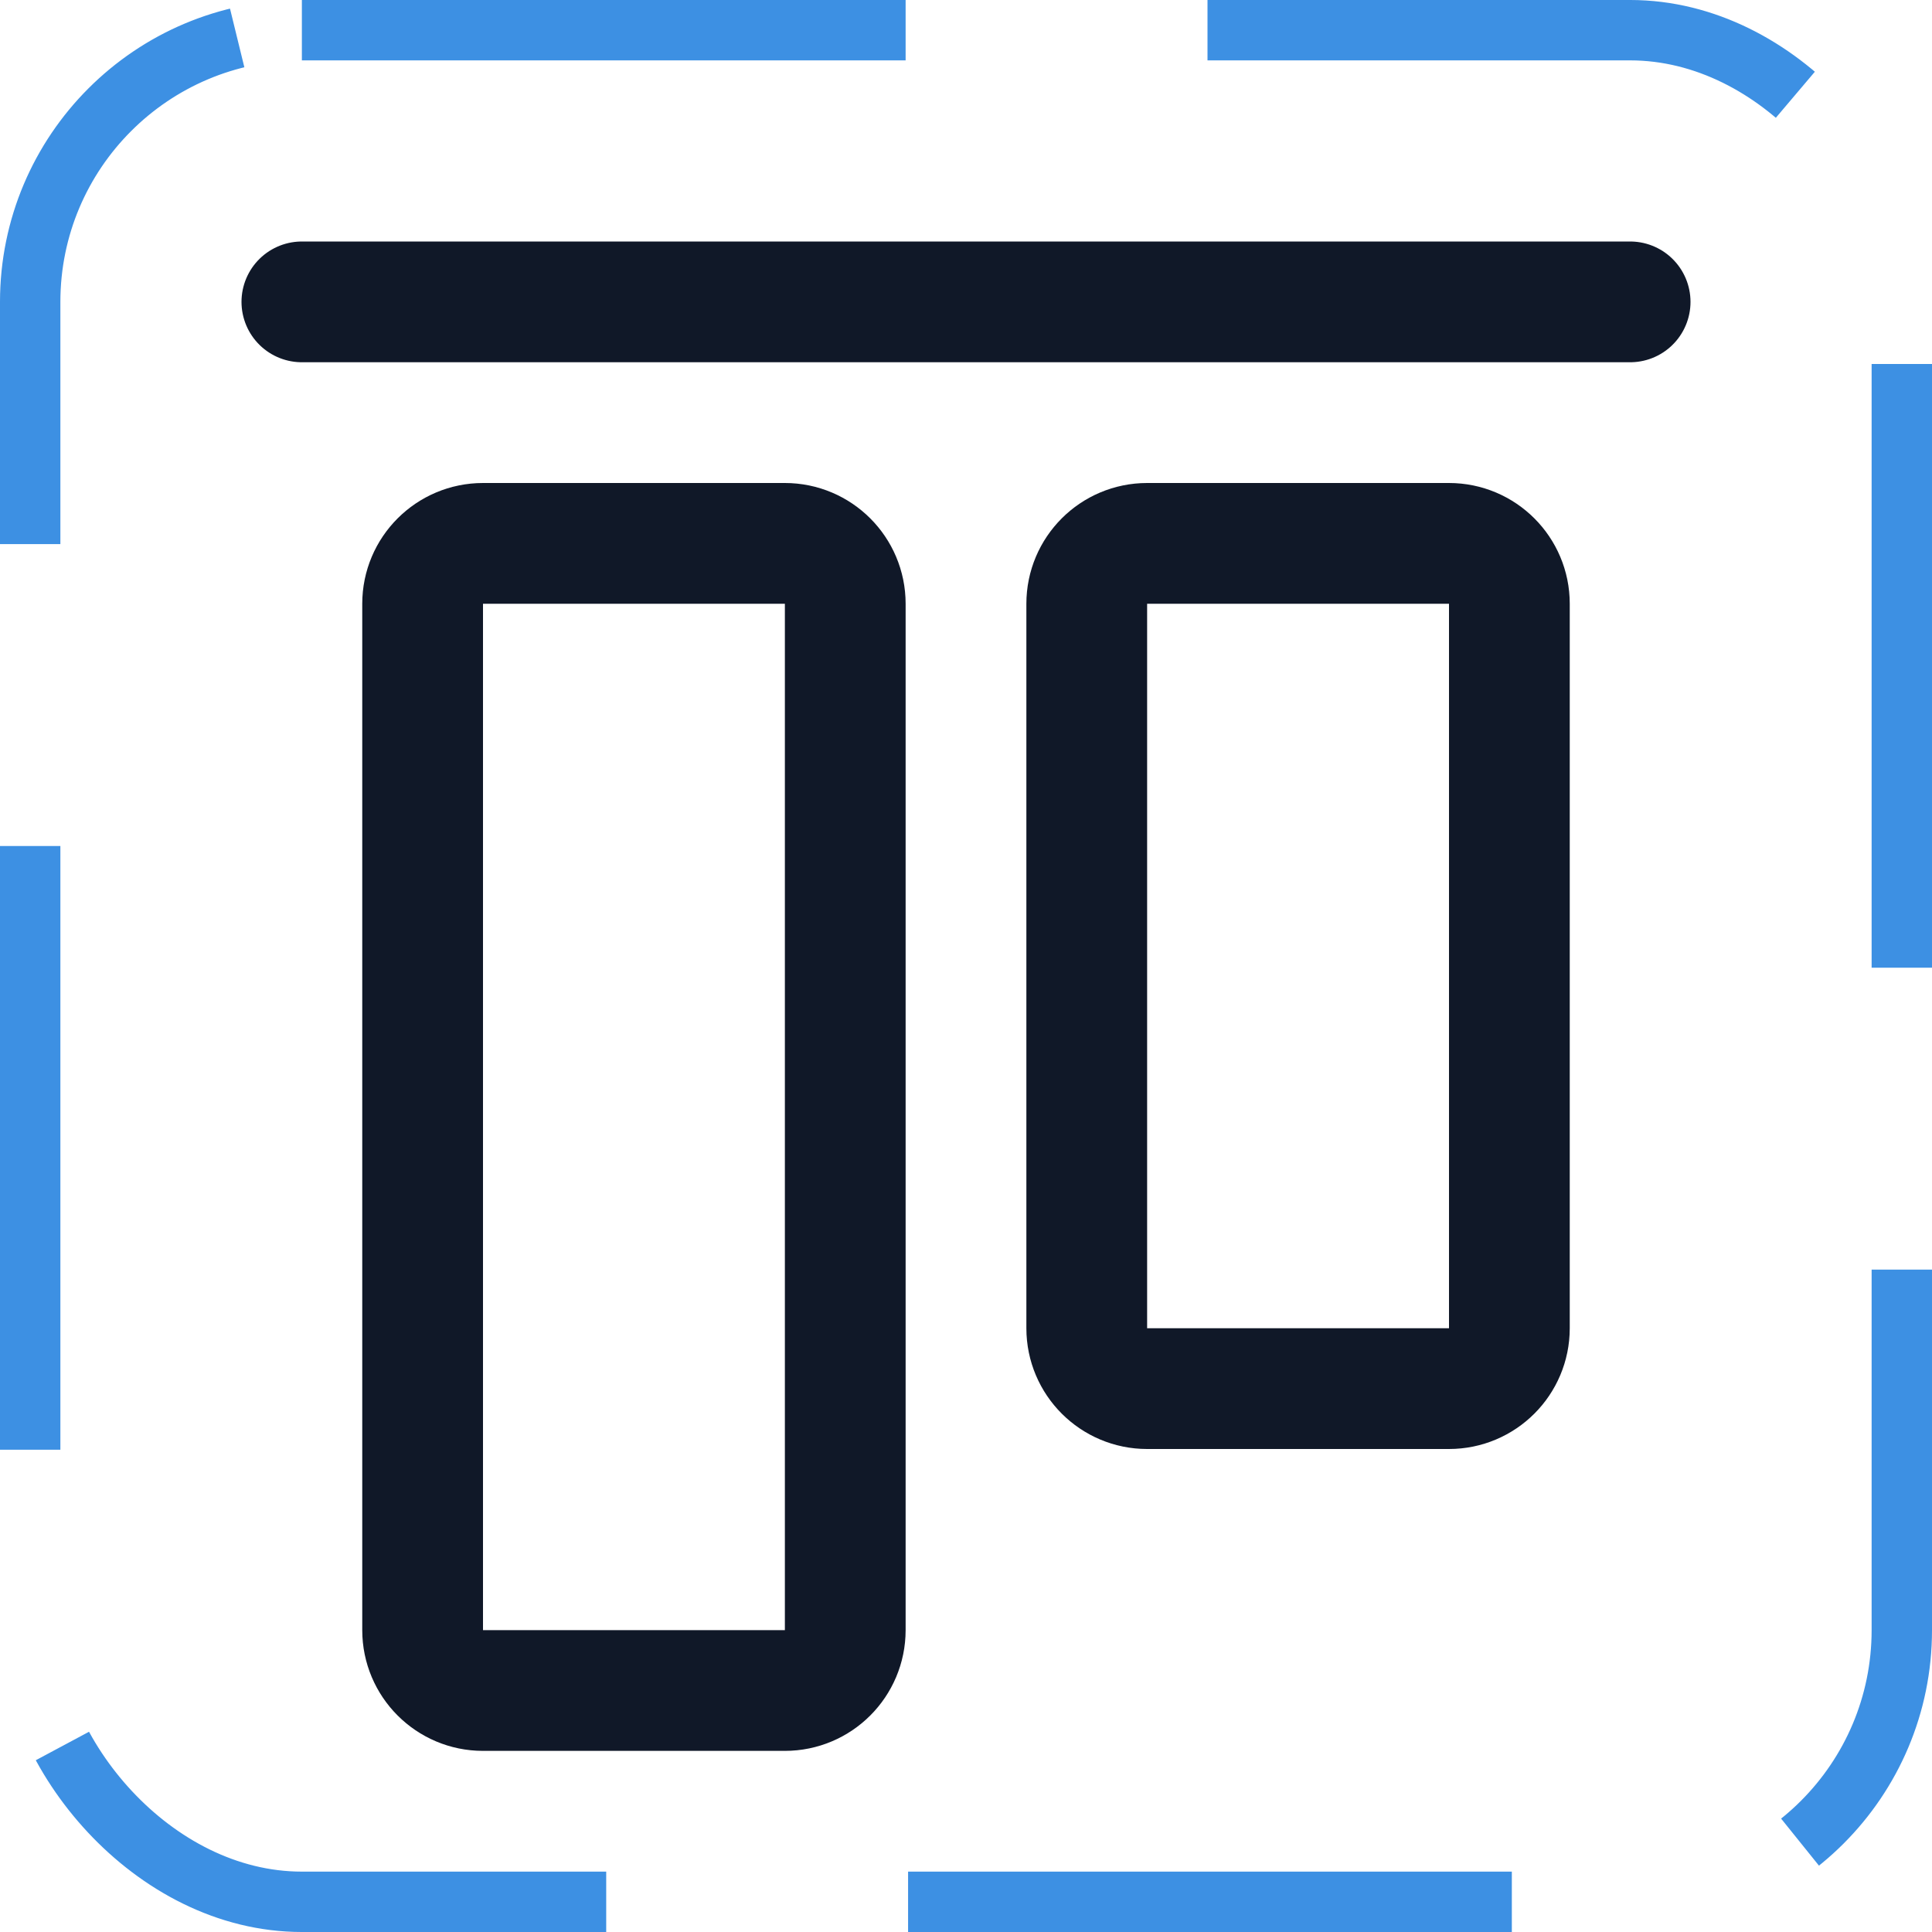 <svg width="32" height="32" viewBox="0 0 32 32" fill="none" xmlns="http://www.w3.org/2000/svg"><g id="Icon-AlignTop"><g clip-path="url(#clip0_8_1705)"><g id="size=md (32px)"><g id="AlignTop"><path id="Vector" d="M27 5H5" stroke="#101828" stroke-width="2" stroke-linecap="round" stroke-linejoin="round"/><path id="Vector_2" d="M25 22V10C25 9.448 24.552 9 24 9H19C18.448 9 18 9.448 18 10V22C18 22.552 18.448 23 19 23H24C24.552 23 25 22.552 25 22Z" stroke="#101828" stroke-width="2" stroke-linecap="round" stroke-linejoin="round"/><path id="Vector_3" d="M13 9H8C7.448 9 7 9.448 7 10V27C7 27.552 7.448 28 8 28H13C13.552 28 14 27.552 14 27V10C14 9.448 13.552 9 13 9Z" stroke="#101828" stroke-width="2" stroke-linecap="round" stroke-linejoin="round"/></g></g></g><rect x="0.5" y="0.5" width="31" height="31" rx="4.5" stroke="#3D90E3" stroke-dasharray="10 5"/></g><defs><clipPath id="clip0_8_1705"><rect width="32" height="32" rx="5" fill="white"/></clipPath></defs></svg>